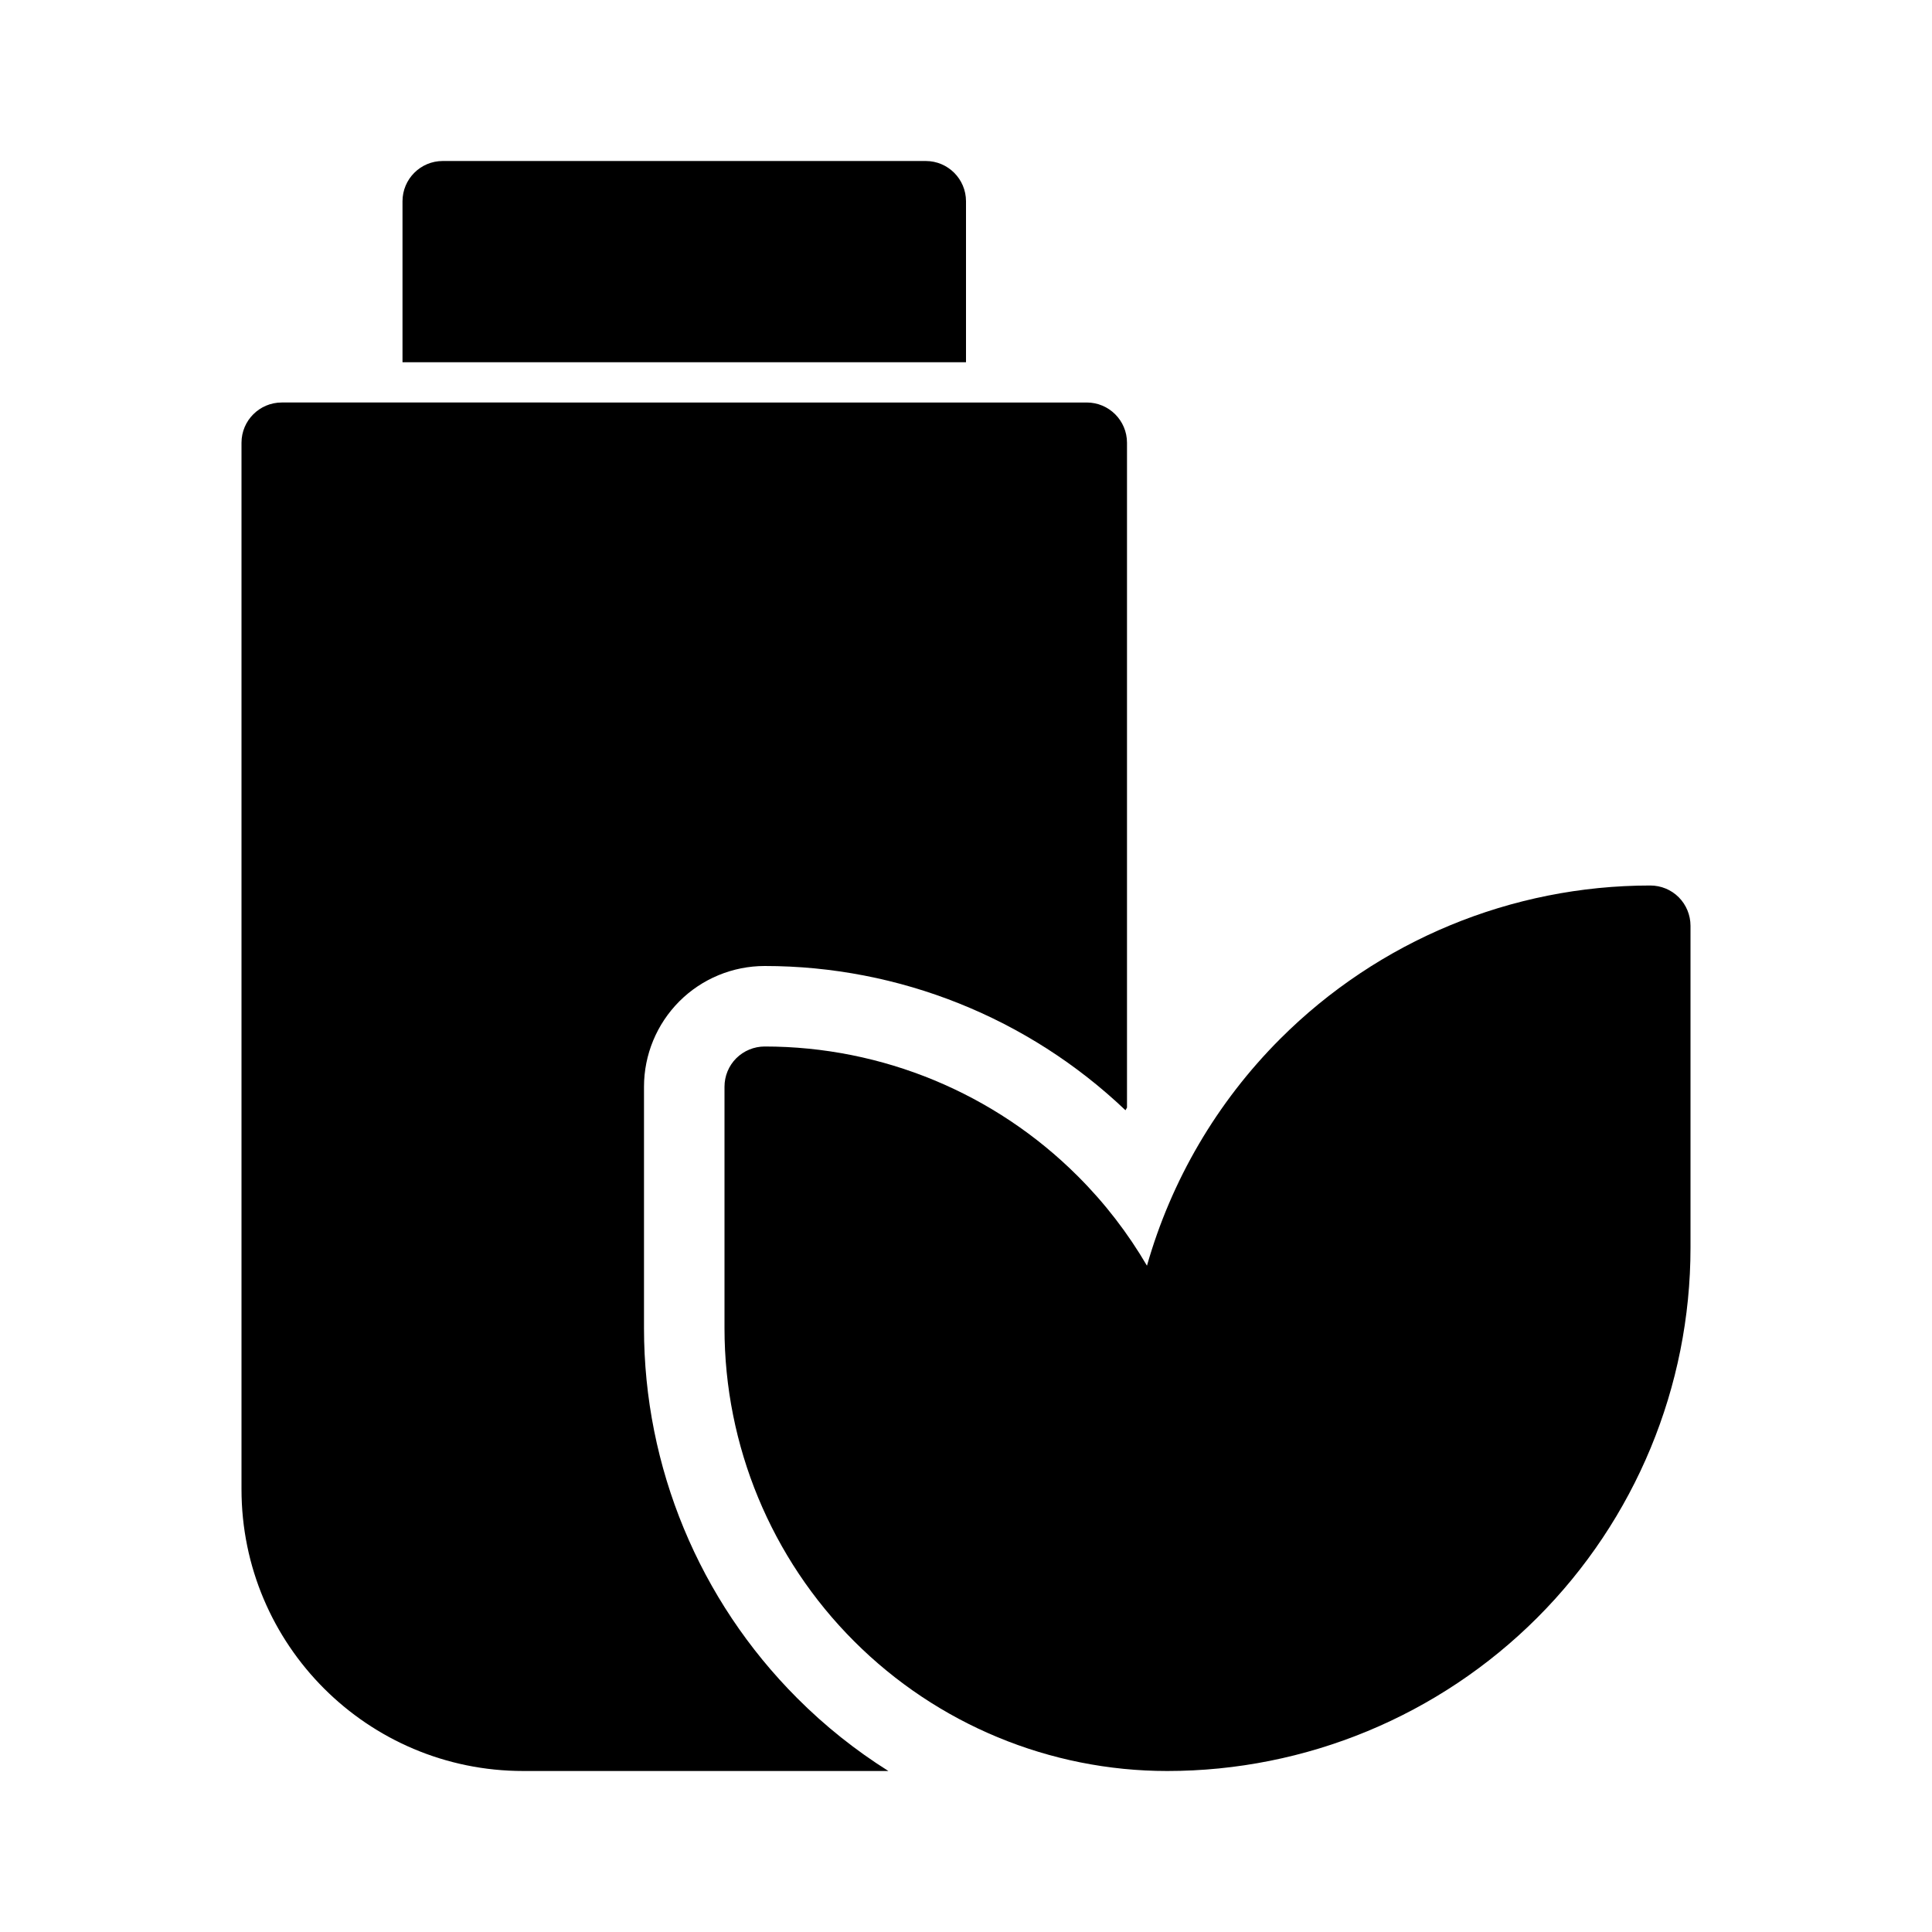 <?xml version="1.0" encoding="UTF-8"?>
<svg xmlns="http://www.w3.org/2000/svg" width="24" height="24" version="1.1" viewBox="0 0 24 24">

        <path class="cls-1" d="M12,2.5c0-.276-.224-.5-.5-.5h-6c-.276,0-.5.224-.5.5v2h7v-2Z"/>
        <path class="cls-1" d="M8,16.5v-3c0-.398.158-.779.439-1.061.281-.281.663-.439,1.061-.439,1.67,0,3.274.643,4.481,1.792l.019-.033V5.5c0-.276-.224-.5-.5-.5H3.5c-.276,0-.5.224-.5.5v13c0,1.933,1.567,3.5,3.5,3.5h4.536c-.407-.256-.787-.558-1.132-.904-1.219-1.219-1.904-2.872-1.904-4.596Z"/>
        <path class="cls-1" d="M20.854,11.146c-.094-.094-.221-.146-.354-.146-1.724,0-3.377.685-4.596,1.904-.79.79-1.356,1.763-1.656,2.819-.236-.403-.523-.777-.859-1.112-1.031-1.031-2.43-1.611-3.889-1.611-.133,0-.26.053-.354.146-.094.094-.146.221-.146.354v3c0,1.459.579,2.858,1.611,3.889,1.031,1.031,2.43,1.611,3.889,1.611,1.724,0,3.377-.685,4.596-1.904s1.904-2.872,1.904-4.596v-4c0-.133-.053-.26-.146-.354Z"/>

</svg>